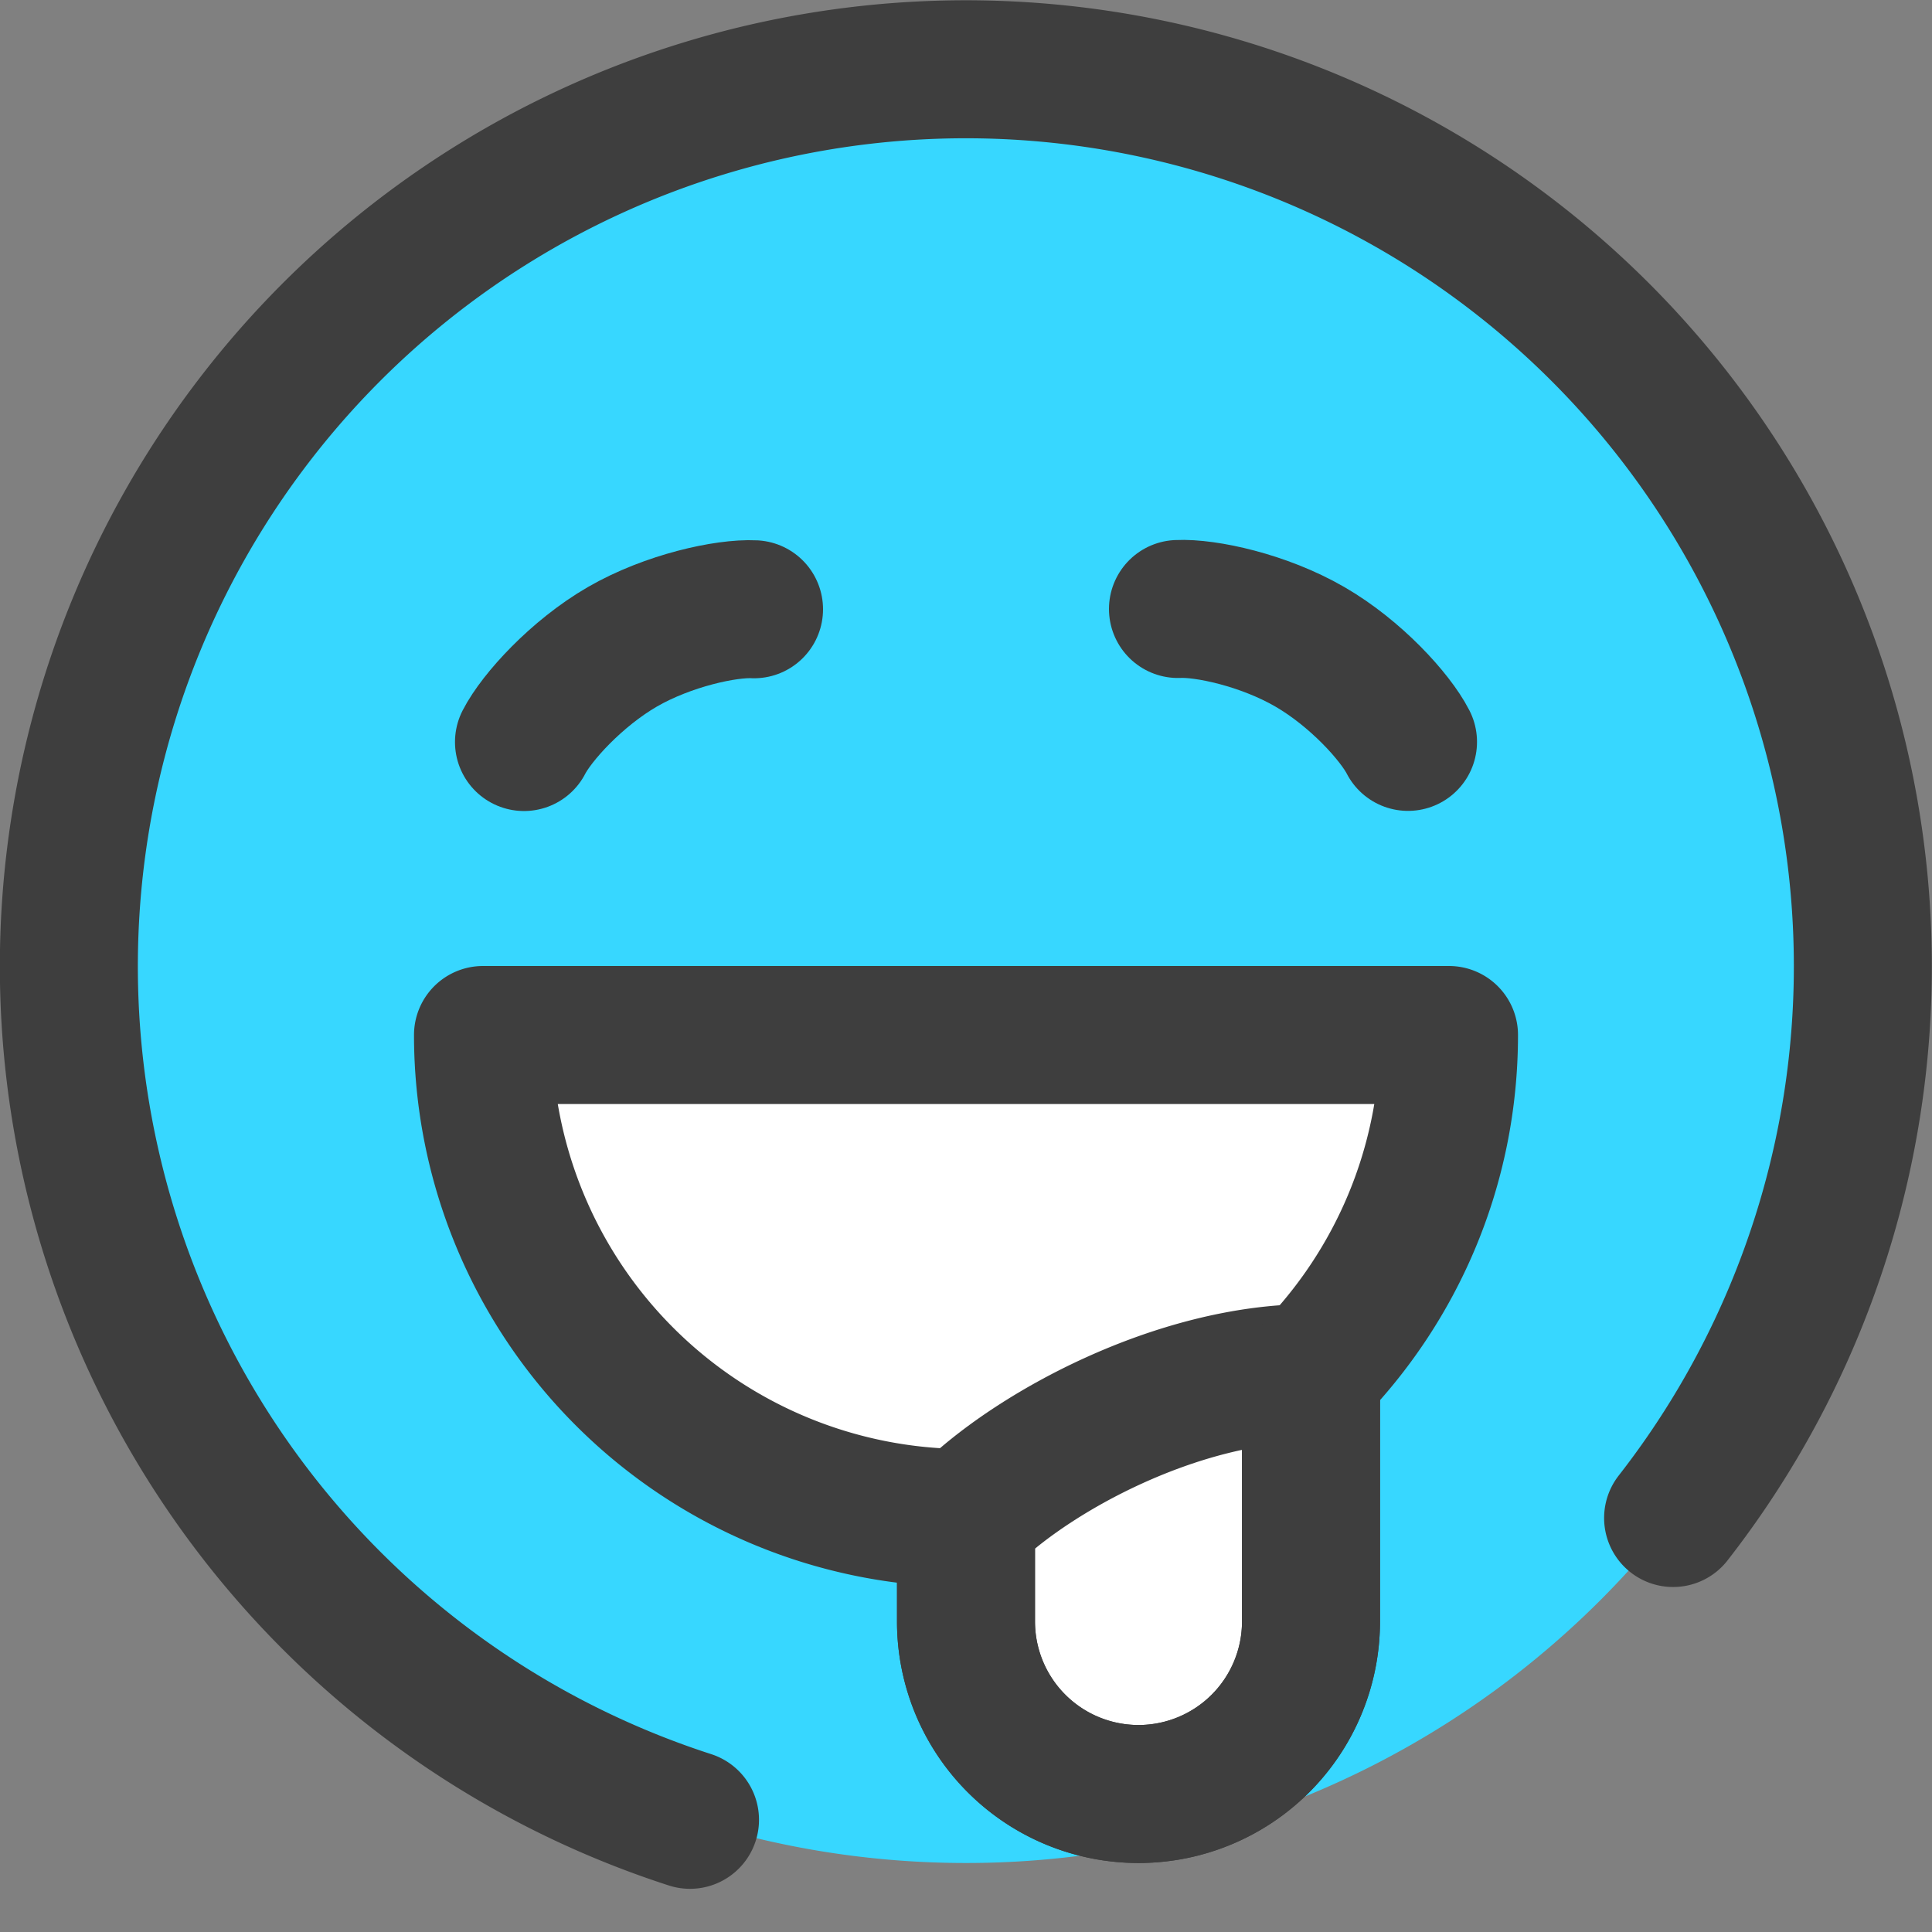 <svg xmlns="http://www.w3.org/2000/svg" fill="none" viewBox="0 0 14 14" height="32" width="32"><rect x="0" y="0" width="14" height="14" fill="#808080" stroke="none"/><g id="smiley-drool"><path id="Subtract" fill="#37d7ff" fill-rule="evenodd" d="M13.5 7a6.5 6.5 0 1 1-13 0 6.5 6.5 0 0 1 13 0ZM7 11a3.5 3.5 0 0 1-3.5-3.5h7c0 .954-.381 1.818-1 2.45v1.8a1.25 1.25 0 1 1-2.5 0V11Z" clip-rule="evenodd"></path><path id="Ellipse 650" fill="#ffffff" d="M3.5 7.5A3.5 3.5 0 0 0 7 11v.75a1.25 1.25 0 1 0 2.5 0v-1.8c.619-.632 1-1.496 1-2.45h-7Z"></path><path id="Vector 576" stroke="#3e3e3e" stroke-linecap="round" stroke-linejoin="round" d="M9.5 9.95v1.8a1.25 1.25 0 0 1-2.5 0V11c.481-.481 1.537-1.05 2.5-1.05Z"></path><path id="Ellipse 651" stroke="#3e3e3e" stroke-linecap="round" stroke-linejoin="round" d="M3.5 7.5A3.5 3.5 0 0 0 7 11v.75a1.25 1.25 0 1 0 2.5 0v-1.8c.619-.632 1-1.496 1-2.45h-7Z"></path><path id="Vector" stroke="#3e3e3e" stroke-linecap="round" stroke-linejoin="round" d="M12.124 11A6.5 6.5 0 1 0 5 13.187"></path><path id="Vector 557" stroke="#3e3e3e" stroke-linecap="round" stroke-linejoin="round" d="M3.797 5.377c.092-.179.38-.497.713-.69.333-.192.753-.282.954-.272"></path><path id="Vector 559" stroke="#3e3e3e" stroke-linecap="round" stroke-linejoin="round" d="M8.536 4.413c.201-.01.62.08.954.273.333.192.621.51.713.69"></path></g></svg>